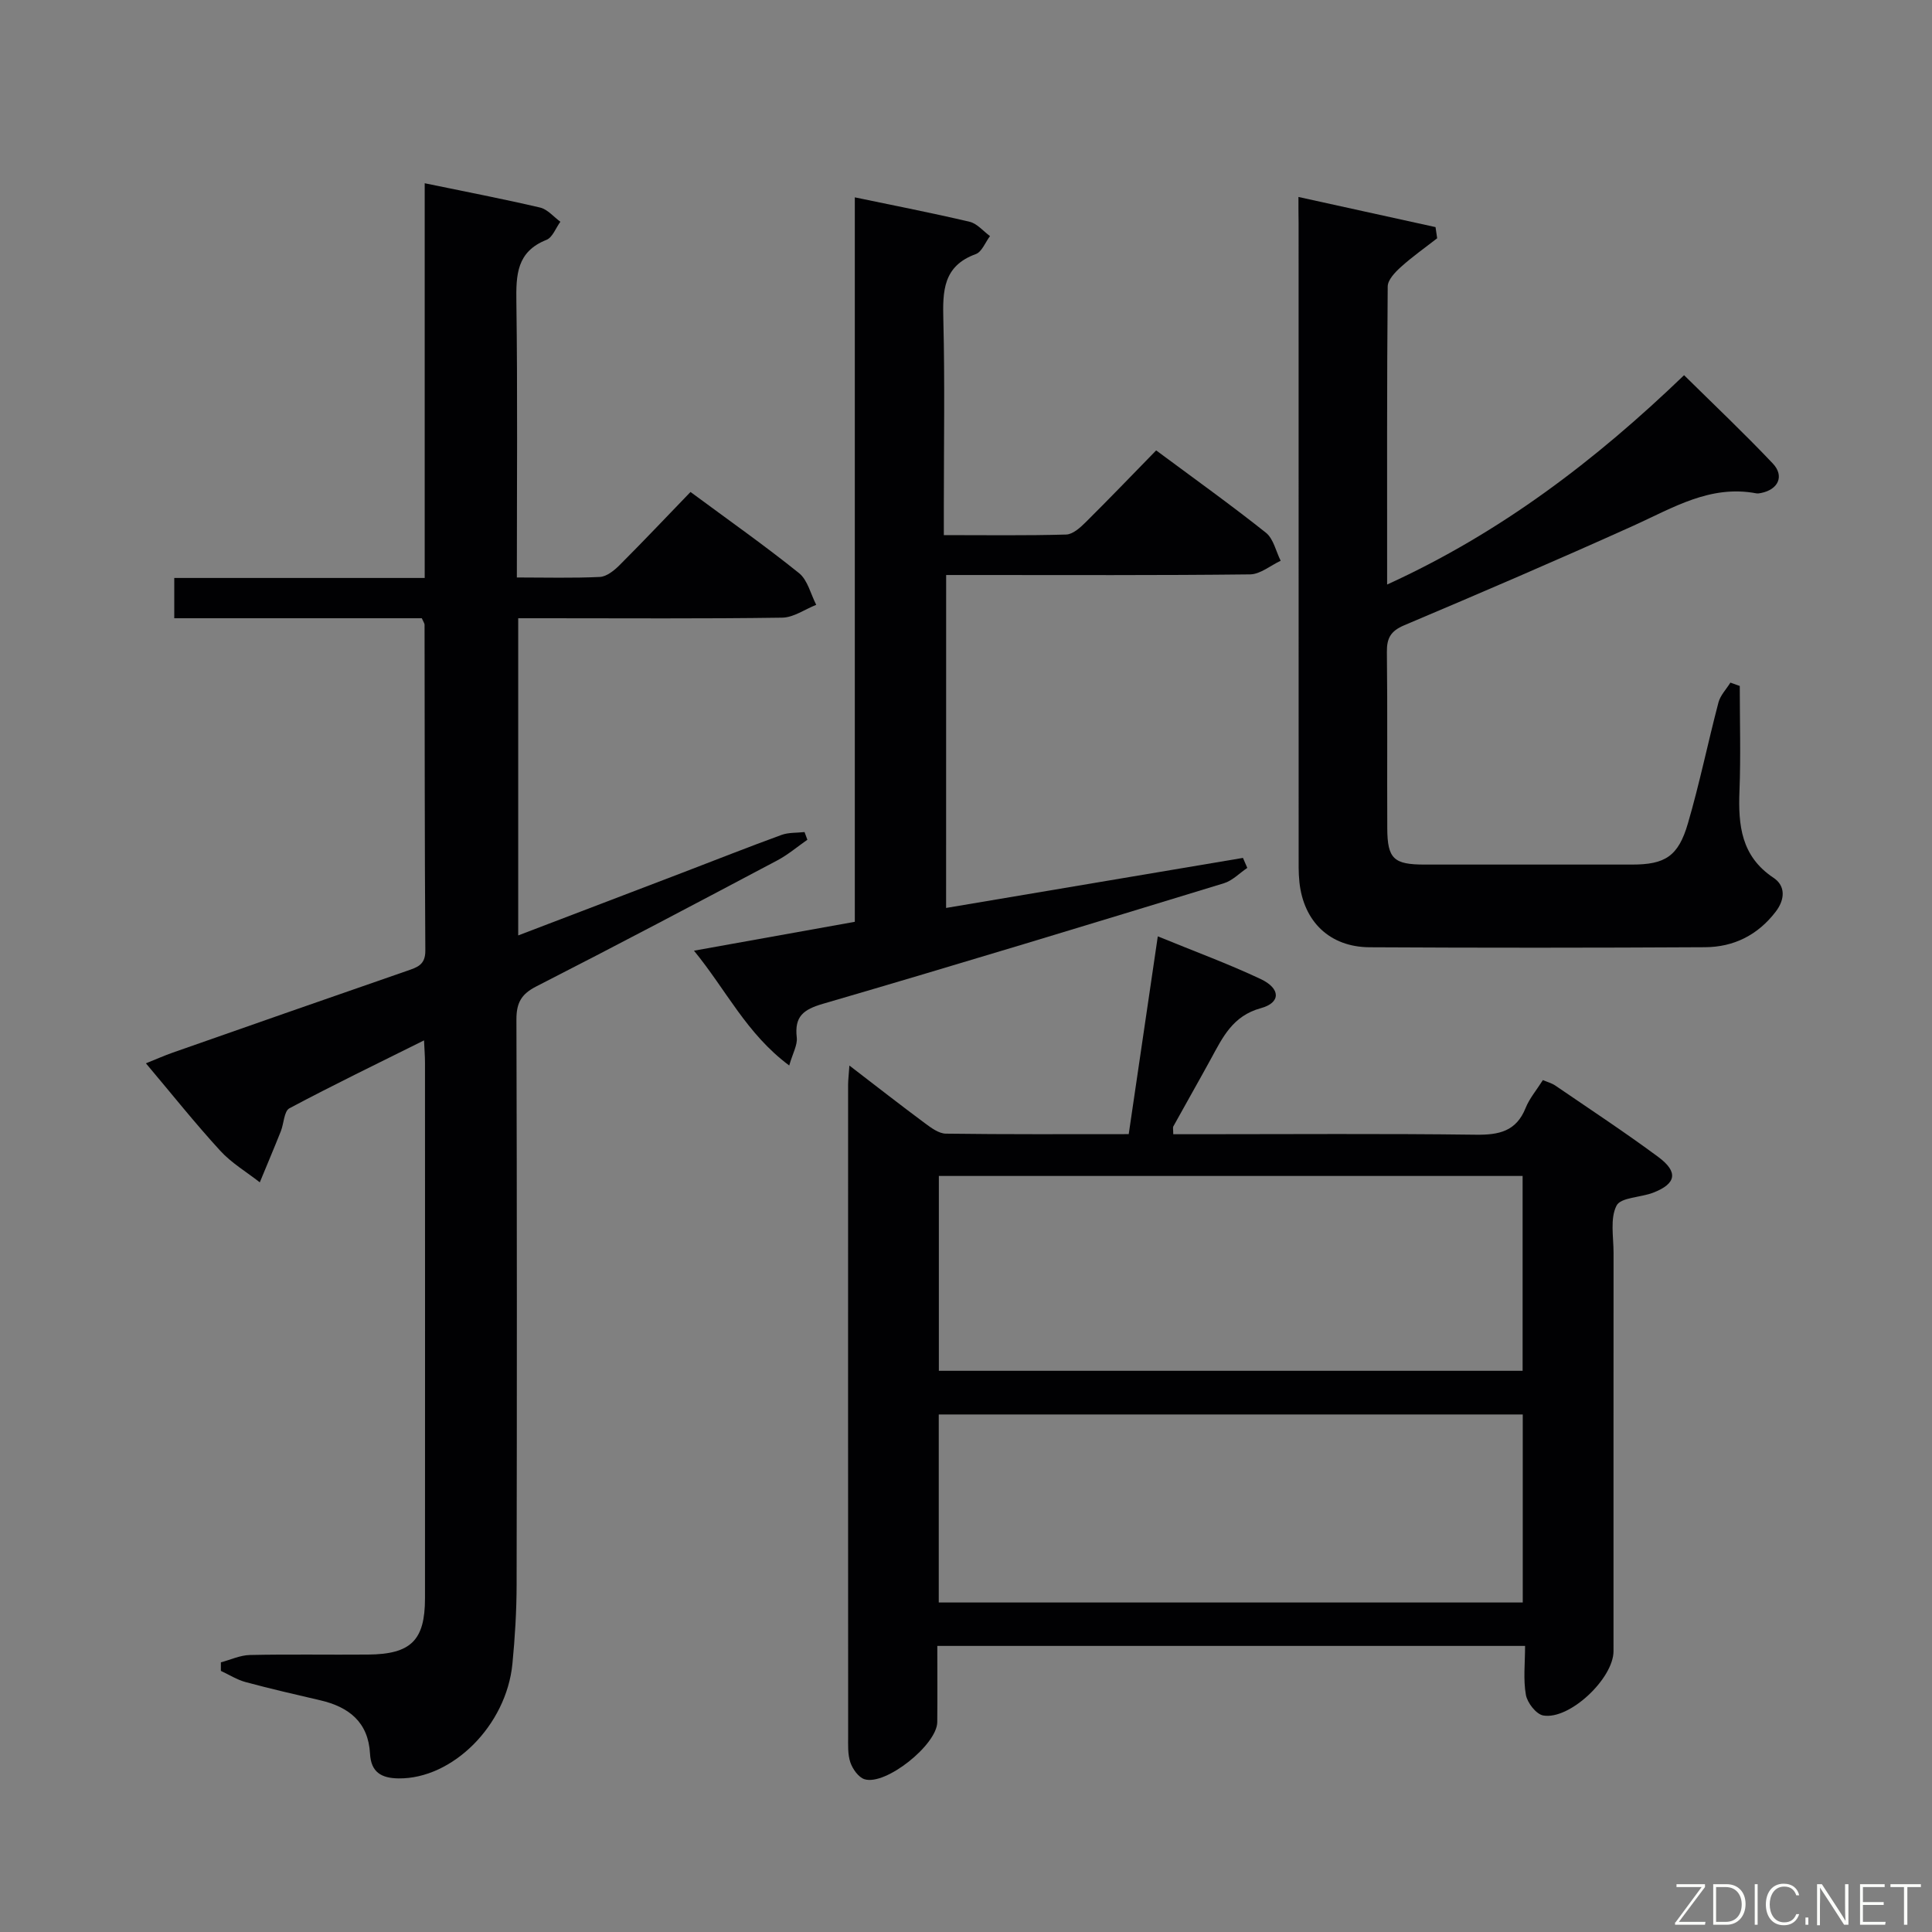 <svg enable-background="new 0 0 400 400" viewBox="0 0 400 400" xmlns="http://www.w3.org/2000/svg"><rect x="0" y="0" width="400" height="400" fill="#808080" stroke="none"/><path d="m87.33 128c-16.87 0-33.94 0-51.25 0 0-2.91 0-5.32 0-8.34h51.85c0-27.51 0-54.42 0-81.72 8.31 1.72 16.13 3.22 23.88 5.03 1.55.36 2.82 1.93 4.21 2.94-.95 1.29-1.62 3.25-2.88 3.75-6.18 2.45-6.31 7.25-6.23 12.85.26 18.8.1 37.62.1 57.05 5.95 0 11.58.16 17.18-.11 1.4-.07 2.97-1.33 4.07-2.43 4.94-4.94 9.73-10.01 14.7-15.16 7.9 5.84 15.37 11.09 22.47 16.8 1.79 1.44 2.41 4.33 3.56 6.56-2.35.93-4.68 2.63-7.05 2.66-16.32.24-32.65.12-48.98.12-1.8 0-3.59 0-5.67 0v65.67c11.5-4.39 22.78-8.69 34.06-13.01 6.82-2.61 13.6-5.3 20.46-7.8 1.46-.53 3.16-.41 4.76-.59.2.53.4 1.06.59 1.59-2.06 1.43-4 3.09-6.2 4.26-16.6 8.79-33.2 17.57-49.93 26.11-3.14 1.6-4.12 3.44-4.11 6.88.12 38.99.11 77.97.04 116.96-.01 5.47-.34 10.97-.87 16.41-1.26 12.8-12.43 23.84-23.56 23.72-3.6-.04-5.71-1.3-5.92-5.1-.35-6.53-4.35-9.69-10.29-11.07-5.17-1.2-10.34-2.39-15.46-3.77-1.79-.48-3.42-1.53-5.13-2.32 0-.59 0-1.18 0-1.77 2-.53 4-1.48 6.02-1.52 8.16-.18 16.33-.02 24.49-.09 8.85-.08 11.74-2.95 11.75-11.62.02-36.99.01-73.97 0-110.96 0-1.3-.11-2.61-.2-4.58-9.58 4.77-18.82 9.24-27.87 14.06-1.12.6-1.14 3.16-1.78 4.76-1.41 3.54-2.9 7.05-4.35 10.57-2.76-2.16-5.87-4-8.2-6.55-5.16-5.63-9.93-11.62-15.38-18.09 2.13-.85 3.84-1.62 5.59-2.23 16.14-5.66 32.28-11.32 48.45-16.91 2.14-.74 3.83-1.23 3.81-4.2-.15-22.49-.12-44.98-.16-67.47 0-.27-.23-.56-.57-1.34z" fill="#010103"/><path d="m175.86 220.61c5.68 4.36 10.62 8.22 15.66 11.96 1.28.95 2.86 2.12 4.31 2.14 12.47.17 24.94.1 37.86.1 2-13.62 3.96-26.95 6.02-40.95 7.59 3.11 14.59 5.68 21.3 8.84 4.16 1.96 4.19 4.9.04 6.03-5.84 1.59-7.91 6.04-10.36 10.53-2.55 4.67-5.19 9.28-7.76 13.94-.14.25-.02.63-.02 1.63h5.21c19.15 0 38.31-.15 57.46.1 4.79.06 8.34-.7 10.28-5.53.79-1.97 2.24-3.67 3.58-5.78.9.39 1.83.63 2.58 1.14 7.13 4.88 14.36 9.63 21.3 14.77 4.21 3.12 3.74 5.55-1.04 7.4-2.58 1-6.73.96-7.6 2.69-1.36 2.68-.61 6.47-.61 9.79-.02 27.48-.01 54.97-.01 82.45 0 5.63-9.09 14.27-14.55 13.31-1.46-.26-3.3-2.62-3.59-4.27-.57-3.19-.17-6.54-.17-10.13-40.94 0-81.14 0-121.69 0 0 5.49.04 10.64-.01 15.78-.05 4.68-10.69 13.19-15.06 11.82-1.25-.39-2.46-2.11-2.93-3.48-.57-1.67-.46-3.62-.46-5.44-.02-44.97-.02-89.94-.01-134.92.01-1 .14-1.98.27-3.92zm139.38 22.86c-40.54 0-80.73 0-120.86 0v40.34h120.86c0-13.58 0-26.97 0-40.34zm.03 49.38c-40.57 0-80.76 0-120.91 0v38.93h120.91c0-12.92 0-25.69 0-38.93z" fill="#010103"/><path d="m268.83 40.78c9.87 2.17 19.12 4.2 28.38 6.24.11.77.22 1.54.34 2.31-2.51 1.96-5.13 3.8-7.49 5.93-1.2 1.08-2.74 2.67-2.75 4.05-.18 20.31-.12 40.61-.12 61.71 23.48-10.7 43.15-25.71 61.48-43.34 6.19 6.11 12.44 12.02 18.35 18.26 2.48 2.61 1.15 5.42-2.41 6.13-.32.06-.68.13-.99.07-9.54-1.81-17.25 3-25.39 6.68-15.74 7.1-31.61 13.92-47.51 20.64-2.81 1.19-3.62 2.68-3.58 5.56.14 12.16.02 24.32.08 36.48.03 6.29 1.33 7.5 7.69 7.5 14.33.01 28.65.01 42.98 0 6.83 0 9.58-1.68 11.57-8.51 2.42-8.27 4.14-16.73 6.33-25.06.39-1.48 1.63-2.74 2.47-4.1.65.23 1.3.46 1.94.69 0 7.24.22 14.49-.06 21.72-.28 7.12.34 13.54 7.05 18 2.51 1.67 2.4 4.48.44 7.03-3.7 4.83-8.68 7.31-14.61 7.34-23.15.13-46.31.14-69.46.01-8.23-.04-13.66-5.29-14.53-13.48-.21-1.98-.16-3.99-.16-5.99-.01-43.48-.01-86.96-.01-130.44-.03-1.64-.03-3.27-.03-5.43z" fill="#010103"/><path d="m195.88 187.98c20.8-3.51 41.13-6.93 61.46-10.36.3.69.6 1.38.9 2.07-1.61 1.08-3.07 2.64-4.85 3.18-27.63 8.44-55.26 16.87-82.99 24.95-4.11 1.2-5.93 2.63-5.44 6.97.18 1.56-.83 3.26-1.56 5.81-8.85-6.58-13.03-15.62-19.72-23.77 11.5-2.07 22.2-3.99 33.3-5.98 0-50.08 0-99.83 0-149.99 8.29 1.73 16.07 3.24 23.78 5.06 1.55.37 2.81 1.94 4.21 2.96-.97 1.28-1.68 3.27-2.95 3.73-6.8 2.47-6.86 7.69-6.71 13.66.32 12.82.1 25.66.1 38.49v6.03c8.8 0 17.07.12 25.33-.12 1.38-.04 2.91-1.43 4.03-2.54 4.84-4.8 9.56-9.72 14.6-14.88 7.88 5.85 15.45 11.26 22.72 17.04 1.57 1.25 2.07 3.84 3.06 5.81-2.11.98-4.21 2.79-6.33 2.82-19 .22-38 .13-56.99.13-1.82 0-3.65 0-5.94 0-.01 22.96-.01 45.66-.01 68.93z" fill="#010103"/><g fill="#fbfcfa"><path d="m346.9 398 5.4-7.3h-5.2v-.6h5.9v.6l-5.4 7.2h5.5l-.1.6h-6.2v-.5z"/><path d="m354.7 390.1h2.8c2.3 0 3.9 1.6 3.9 4.1s-1.6 4.3-3.9 4.3h-2.8zm.6 7.8h2c2.2 0 3.3-1.6 3.3-3.6 0-1.8-1-3.6-3.3-3.6h-2z"/><path d="m363.9 390.1v8.4h-.6v-8.4h1.6z"/><path d="m372.5 396.3c-.4 1.3-1.4 2.3-3.2 2.3-2.4 0-3.7-1.9-3.7-4.3 0-2.3 1.2-4.3 3.7-4.3 1.8 0 2.9 1 3.2 2.4h-.6c-.4-1.1-1.1-1.8-2.5-1.8-2.1 0-3 1.9-3 3.7s.9 3.7 3 3.7c1.4 0 2.1-.7 2.5-1.7z"/><path d="m373.8 398.5v-1.5h.6v1.5z"/><path d="m376.2 398.5v-8.4h1c1.3 2 4.4 6.7 4.9 7.6-.1-1.2-.1-2.4-.1-3.8v-3.8h.7v8.4h-.9c-1.2-1.9-4.4-6.8-5-7.7.1 1.1 0 2.3 0 3.9v3.9h-.6z"/><path d="m390 394.4h-4.3v3.5h4.7l-.1.6h-5.2v-8.4h5.1v.6h-4.5v3.1h4.3z"/><path d="m394.2 390.7h-2.8v-.6h6.3v.6h-2.8v7.8h-.7z"/></g></svg>